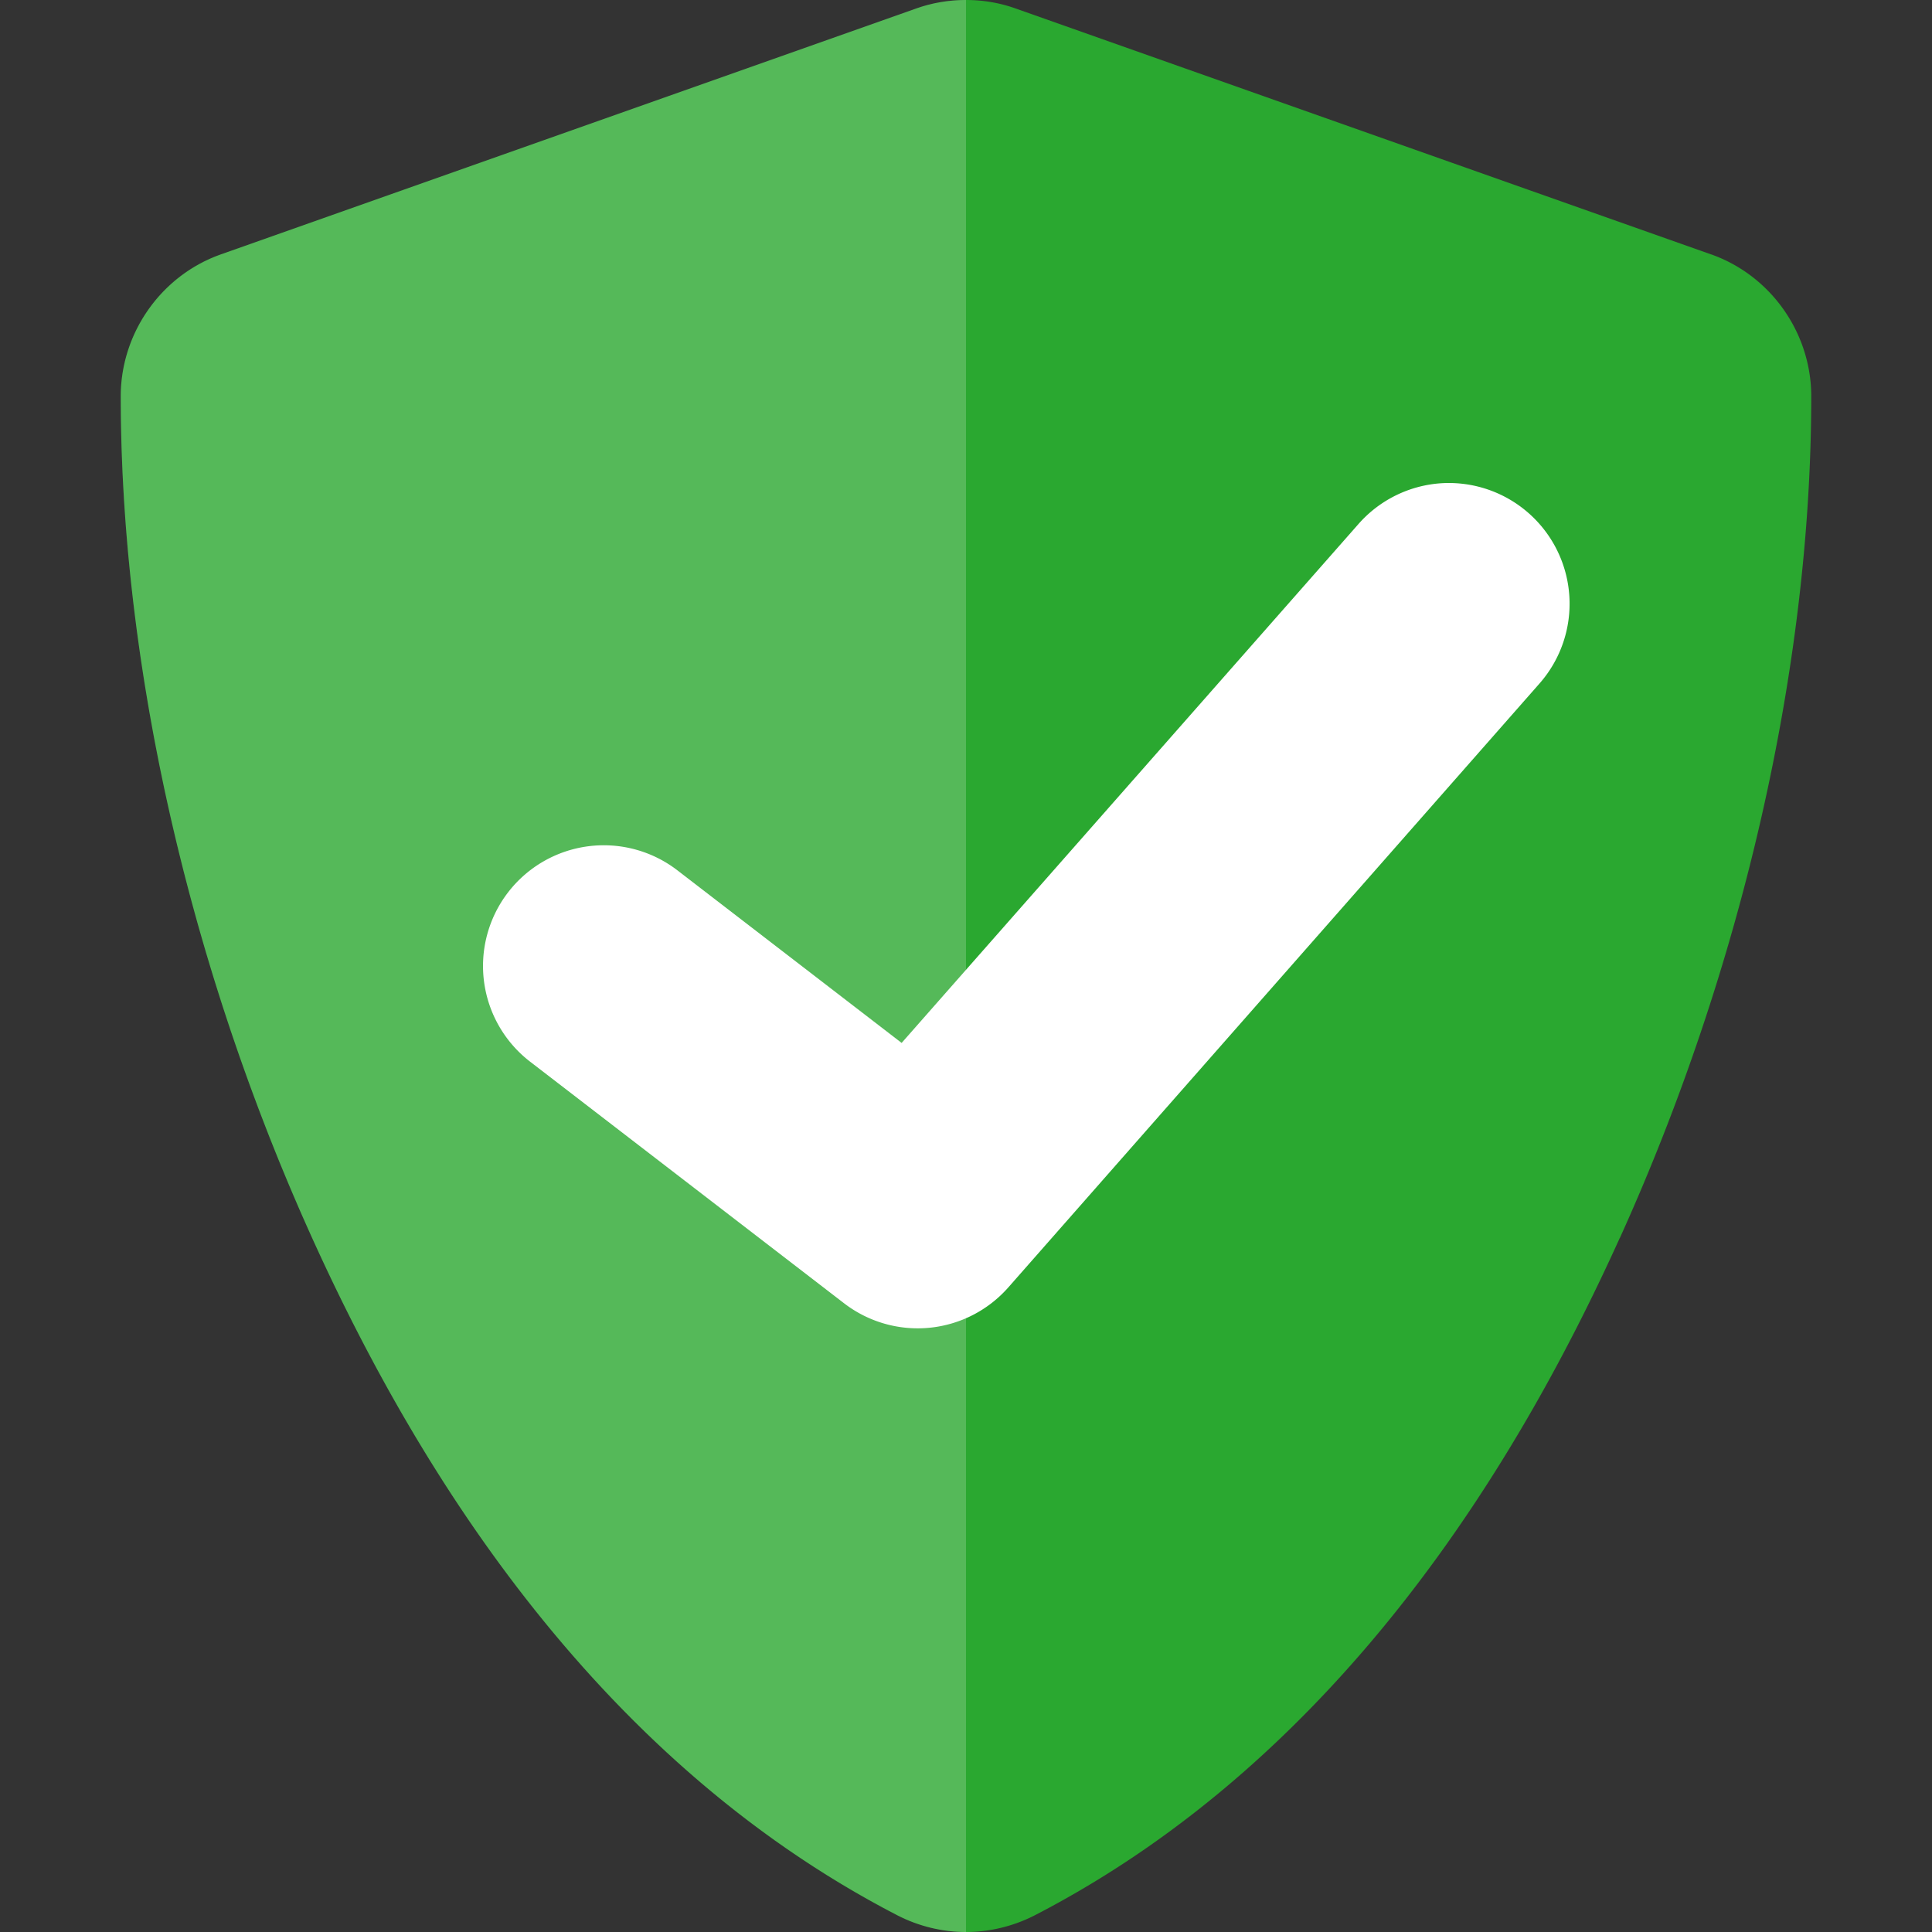 <?xml version="1.0" encoding="UTF-8" standalone="no"?>
<svg
   width="16"
   height="16"
   version="1"
   id="svg3"
   sodipodi:docname="security-high.svg"
   inkscape:version="1.3 (0e150ed6c4, 2023-07-21)"
   xmlns:inkscape="http://www.inkscape.org/namespaces/inkscape"
   xmlns:sodipodi="http://sodipodi.sourceforge.net/DTD/sodipodi-0.dtd"
   xmlns="http://www.w3.org/2000/svg"
   xmlns:svg="http://www.w3.org/2000/svg">
  <rect width="100%" height="100%" fill="#333333" stroke="none"/>
  <defs
     id="defs3" />
  <sodipodi:namedview
     id="namedview3"
     pagecolor="#ffffff"
     bordercolor="#000000"
     borderopacity="0.25"
     inkscape:showpageshadow="2"
     inkscape:pageopacity="0.0"
     inkscape:pagecheckerboard="0"
     inkscape:deskcolor="#d1d1d1"
     inkscape:zoom="48.9375"
     inkscape:cx="7.9897829"
     inkscape:cy="8"
     inkscape:window-width="1920"
     inkscape:window-height="984"
     inkscape:window-x="0"
     inkscape:window-y="29"
     inkscape:window-maximized="1"
     inkscape:current-layer="svg3" />
  <path
     style="fill:#2aa830;stroke-width:0.045"
     d="M 8,-4.4468e-8 C 7.86,-4.4468e-8 7.72,0.023 7.587,0.071 L 1.828,2.107 C 1.335,2.282 1,2.757 1,3.282 1,5.528 1.576,8.024 2.585,10.253 3.405,12.062 4.87,14.538 7.431,15.862 7.609,15.953 7.805,16 8,16 8.195,16 8.391,15.953 8.569,15.862 11.13,14.538 12.595,12.062 13.414,10.253 a 1.045,1.048 0 0 0 7.01e-4,0 C 14.424,8.024 15,5.528 15,3.282 15,2.757 14.665,2.282 14.172,2.107 a 1.045,1.048 0 0 0 -0.001,0 L 8.413,0.071 C 8.28,0.023 8.14,-4.4468e-8 8,-4.4468e-8 Z"
     id="path1" />
  <path
     style="color:#000000;fill:#ffffff;stroke-linecap:round;stroke-linejoin:round;-inkscape-stroke:none"
     d="M 11.936,4.002 A 1,1 0 0 0 11.25,4.34 L 7.467,8.637 5.609,7.207 A 1,1 0 0 0 4.207,7.391 1,1 0 0 0 4.391,8.793 L 6.99,10.793 A 1,1 0 0 0 8.352,10.66 L 12.75,5.66 A 1,1 0 0 0 12.66,4.25 1,1 0 0 0 11.936,4.002 Z"
     id="path2" />
  <path
     style="opacity:0.2;fill:#ffffff;stroke-width:0.394"
     d="M 8,0 C 7.86,0 7.72,0.023 7.587,0.07 L 1.829,2.107 c -0.493,0.174 -0.829,0.65 -0.829,1.175 0,2.246 0.576,4.742 1.585,6.97 0.819,1.809 2.285,4.286 4.847,5.609 C 7.609,15.953 7.805,16 8,16 Z"
     id="path3" />
</svg>
